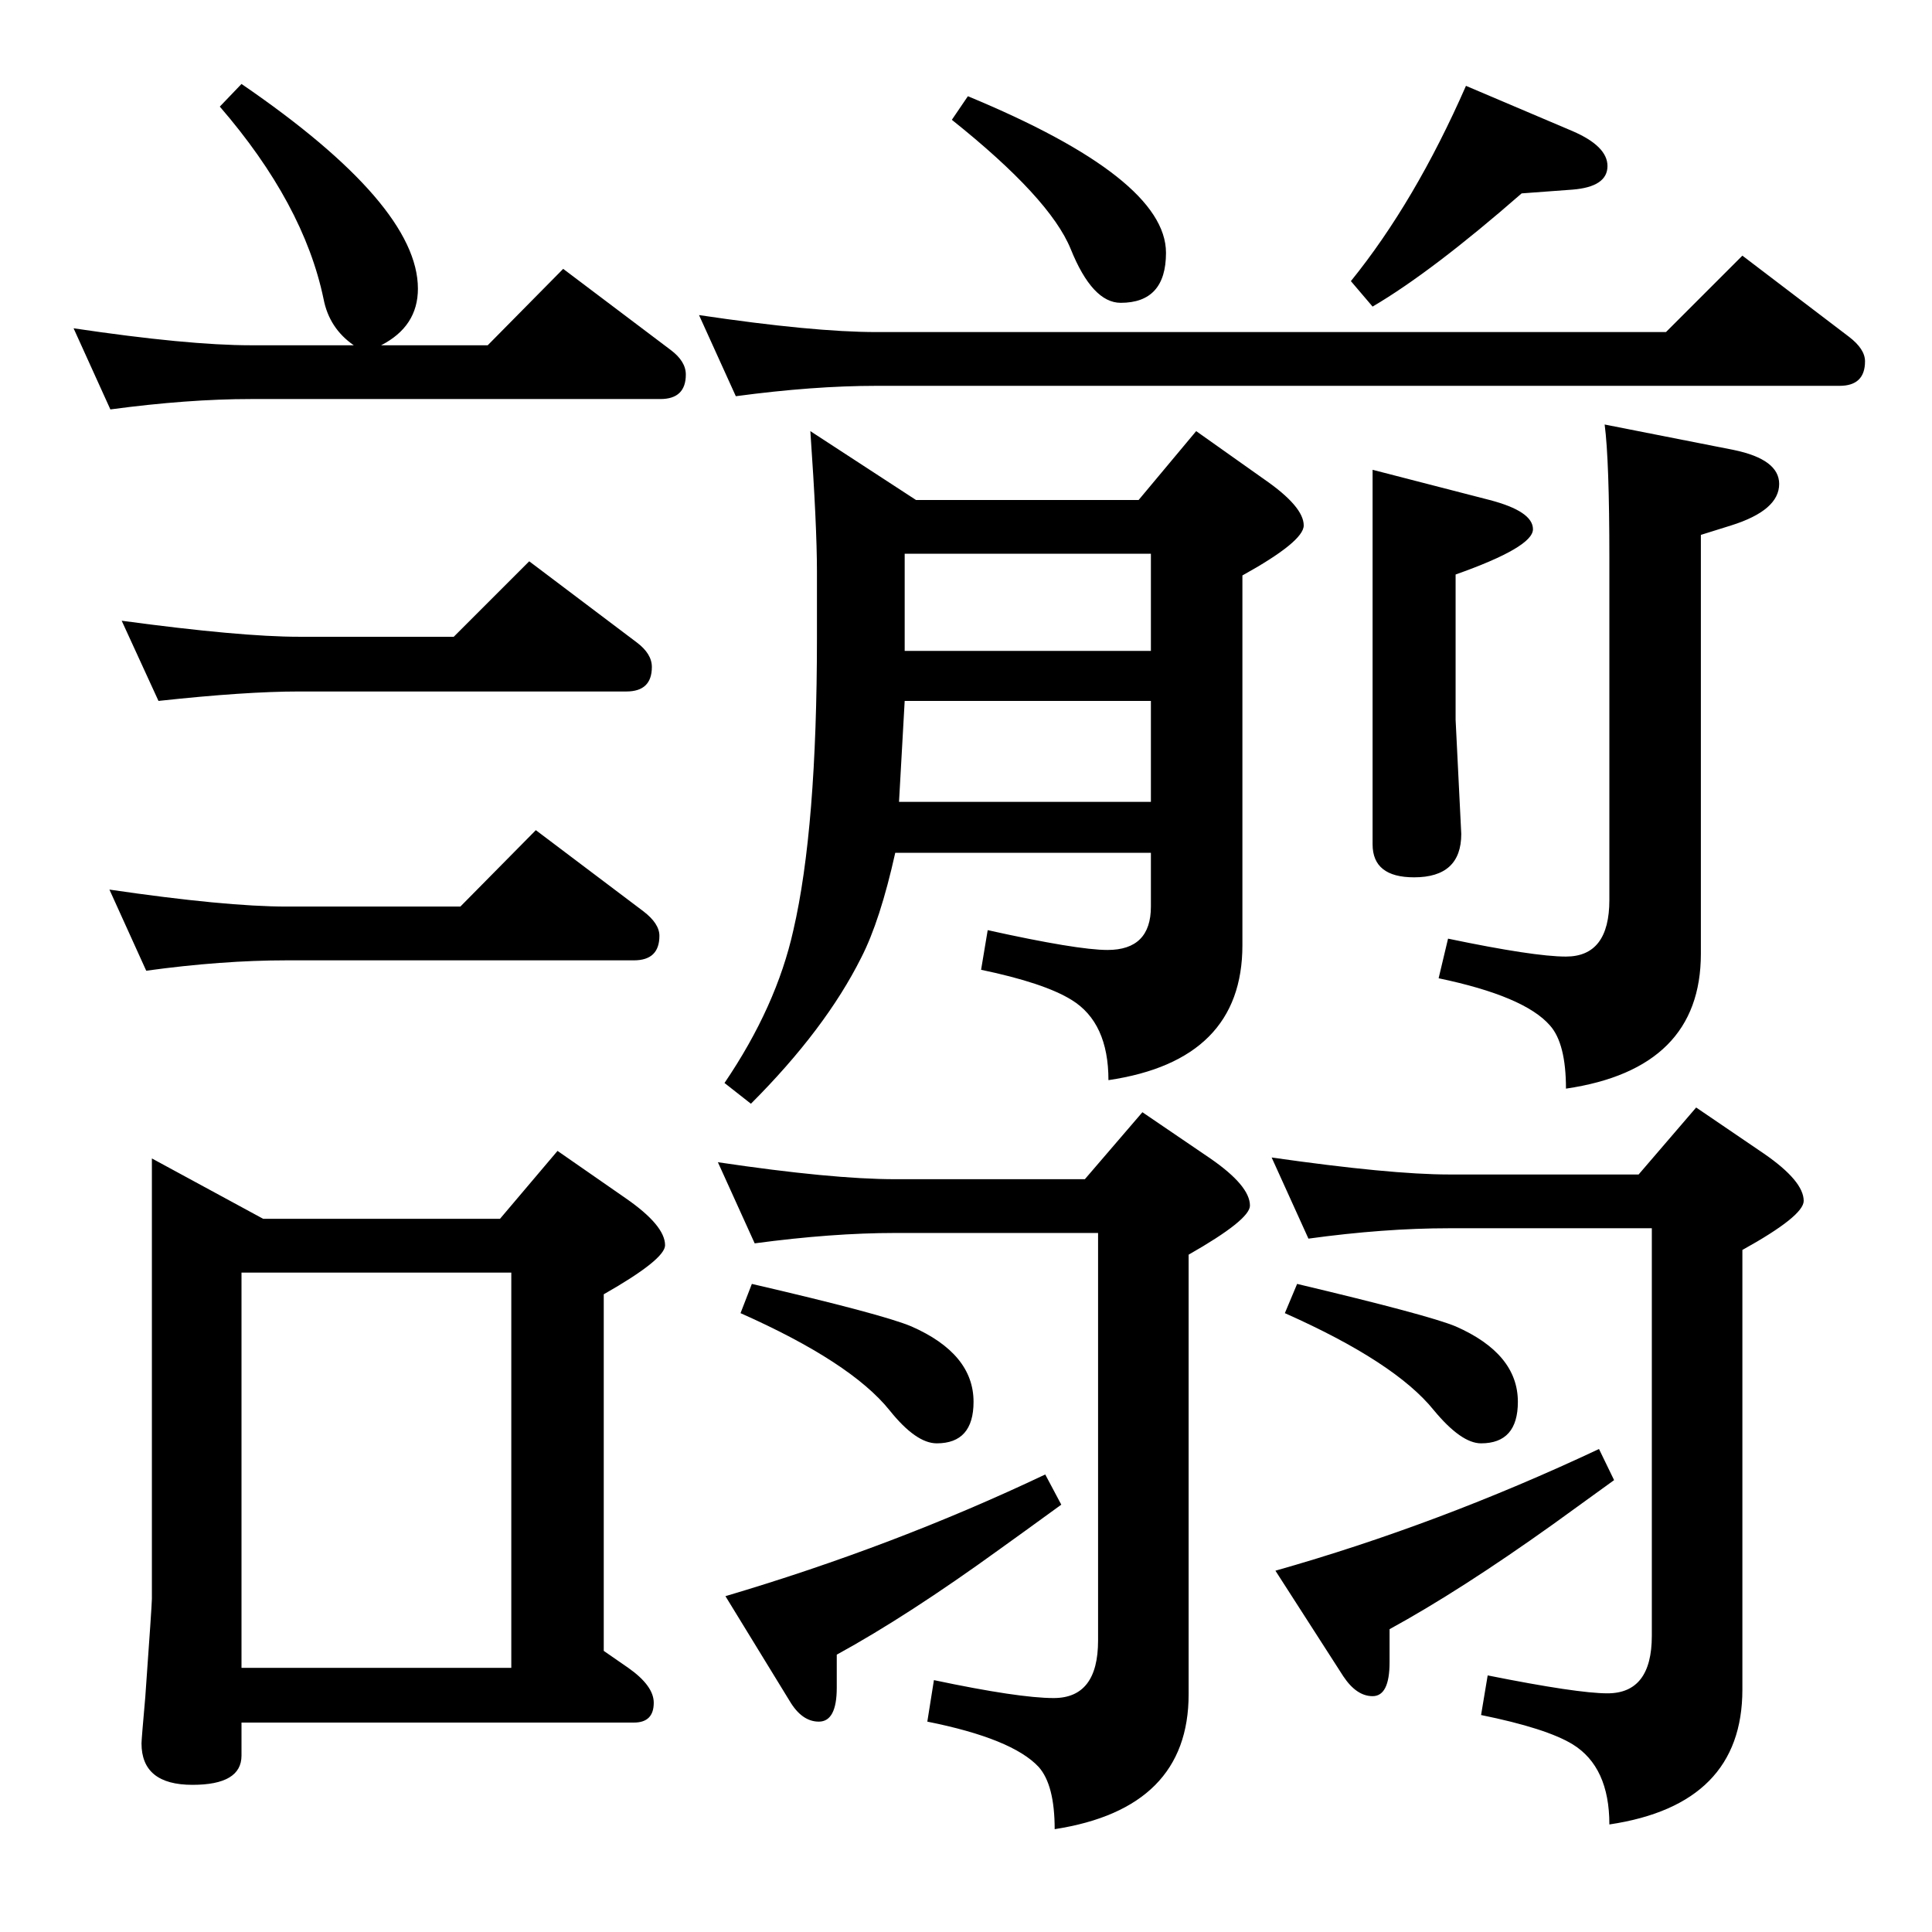 <?xml version="1.0" standalone="no"?>
<!DOCTYPE svg PUBLIC "-//W3C//DTD SVG 1.1//EN" "http://www.w3.org/Graphics/SVG/1.1/DTD/svg11.dtd" >
<svg xmlns="http://www.w3.org/2000/svg" xmlns:xlink="http://www.w3.org/1999/xlink" version="1.1" viewBox="0 -410 2048 2048">
  <g transform="matrix(1 0 0 -1 0 1638)">
   <path fill="currentColor"
d="M1207 1518l61 73l72 -51q42 -29 42 -49q0 -17 -65 -53v-392q0 -122 -142 -143q0 61 -39 85q-29 18 -96 32l7 42q95 -21 127 -21q46 0 46 46v57h-271q-16 -72 -36 -111q-38 -76 -117 -155l-28 22q55 81 73 162q25 108 25 310v70q0 49 -7 149l112 -73h236zM953 1198h267
v107h-261zM959 1358h261v103h-261v-103zM1554 1957l113 -48q37 -16 37 -37q0 -22 -37 -25l-54 -4q-95 -83 -158 -120l-23 27q68 84 122 207zM1455 1550l124 -32q46 -12 46 -31t-82 -48v-154l6 -121q0 -46 -50 -46q-44 0 -44 35v397zM1701 1598l137 -27q48 -10 48 -36
q0 -28 -51 -44l-32 -10v-444q0 -122 -143 -143q0 48 -17 67q-27 31 -118 50l10 42q91 -19 125 -19q46 0 46 60v362q0 104 -5 142zM530 756l61 72l72 -50q42 -29 42 -50q0 -15 -65 -52v-378l26 -18q27 -19 27 -37q0 -21 -21 -21h-416v-35q0 -31 -52 -31q-54 0 -54 44
q0 4 4 49q7 98 7 104v467l118 -64h251zM256 280h286v419h-286v-419zM488 1087l80 81l114 -86q17 -13 17 -26q0 -26 -27 -26h-368q-69 0 -149 -11l-39 86q123 -18 188 -18h184zM481 1373l80 80l114 -86q16 -12 16 -26q0 -26 -27 -26h-347q-57 0 -149 -10l-39 85
q126 -17 188 -17h164zM375 1682q-26 18 -32 49q-21 101 -110 204l23 24q187 -128 187 -217q0 -40 -39 -60h113l80 81l114 -86q16 -12 16 -26q0 -26 -27 -26h-434q-67 0 -149 -11l-39 86q121 -18 188 -18h109zM1751 746h-215q-69 0 -149 -11l-39 86q126 -18 188 -18h201
l61 71l72 -49q42 -29 42 -50q0 -16 -65 -52v-466q0 -122 -141 -143q0 61 -39 85q-28 17 -97 31l7 42q95 -19 127 -19q47 0 47 61v432zM1375 687q139 -33 168 -45q66 -29 66 -80q0 -44 -39 -44q-21 0 -50 35q-41 51 -158 103zM1695 512l16 -33q-43 -31 -65 -47
q-98 -70 -173 -111v-35q0 -36 -18 -36q-17 0 -31 21l-72 112q173 49 343 129zM1164 741h-215q-67 0 -149 -11l-39 86q121 -18 188 -18h201l61 71l72 -49q42 -29 42 -50q0 -15 -65 -52v-466q0 -121 -142 -143q0 47 -17 66q-28 30 -118 48l7 44q90 -19 127 -19q47 0 47 61v432
zM797 687q138 -32 169 -45q66 -29 66 -80q0 -44 -39 -44q-22 0 -50 35q-41 51 -158 103zM1108 485l17 -32q-44 -32 -65 -47q-98 -71 -173 -112v-35q0 -36 -19 -36q-18 0 -31 22l-68 111q179 53 339 129zM1766 1696l81 81l113 -86q17 -13 17 -26q0 -26 -27 -26h-1021
q-67 0 -149 -11l-39 86q121 -18 188 -18h837zM1026 1946q210 -87 210 -166q0 -53 -48 -53q-30 0 -53 57q-22 54 -126 137z" />
  </g>

</svg>
